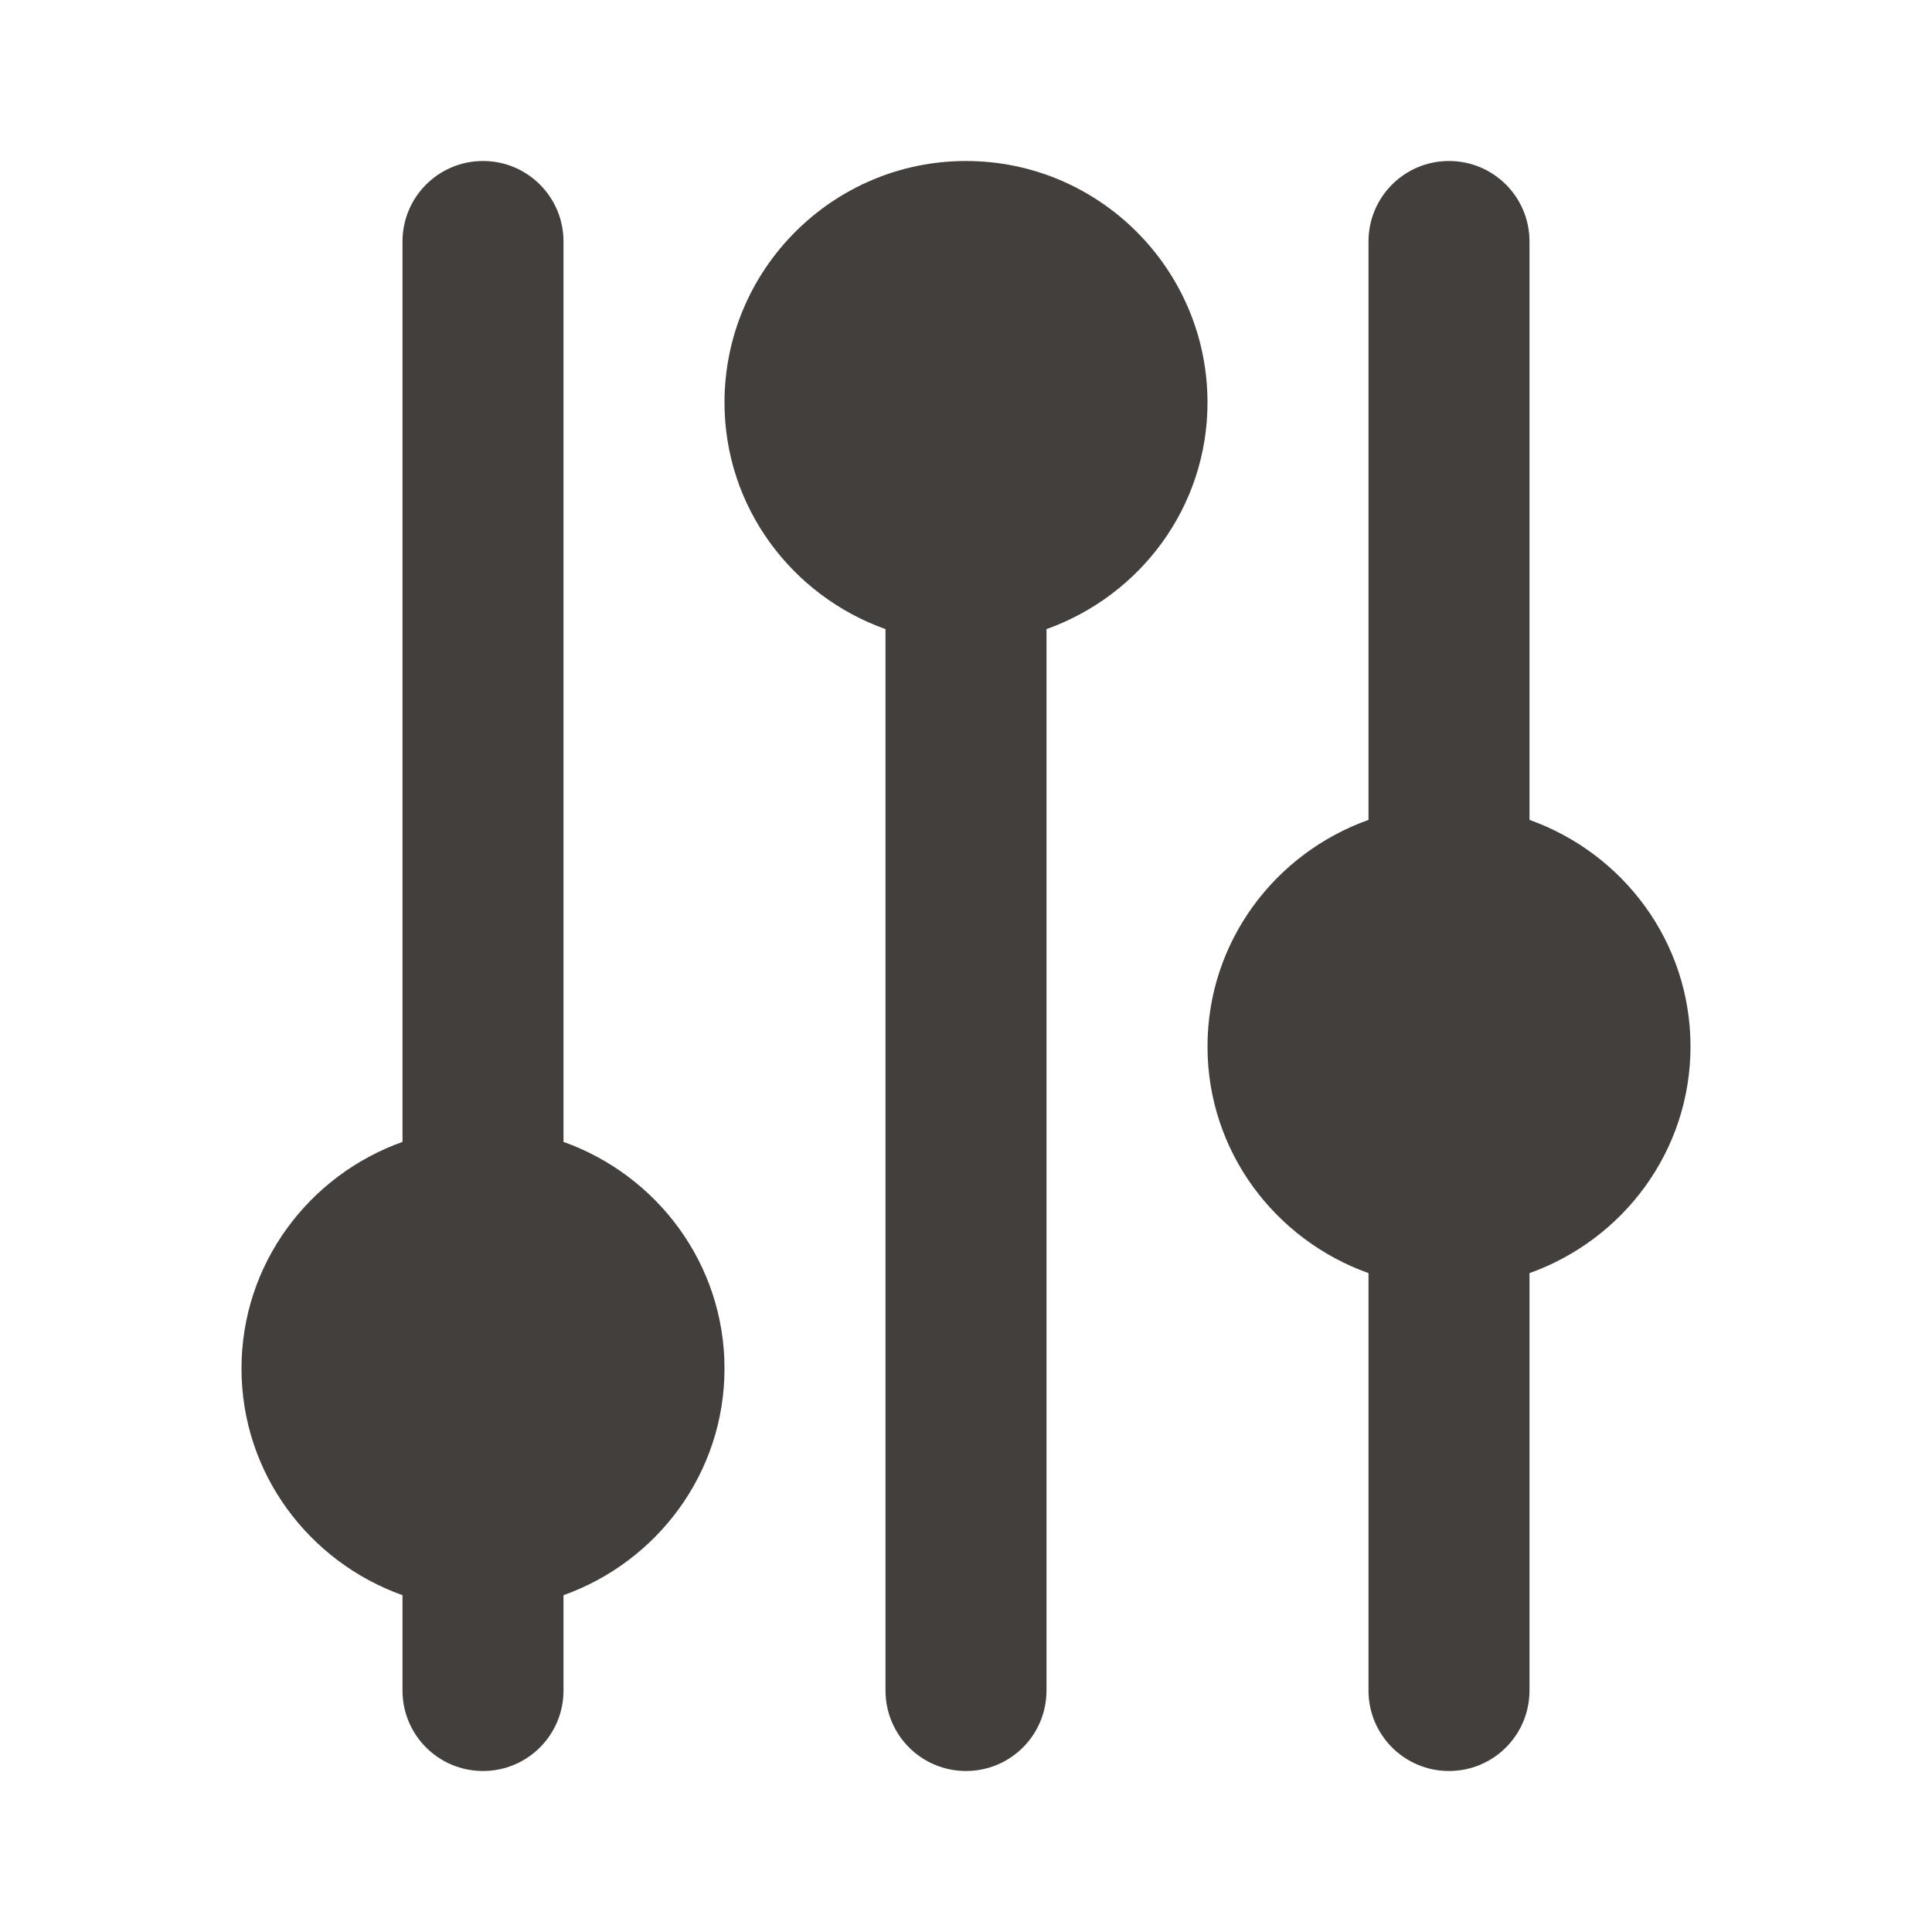 <svg width="24" height="24" viewBox="0 0 24 24" fill="none" xmlns="http://www.w3.org/2000/svg">
<g id="Icon/Fill/options">
<path id="Mask" fill-rule="evenodd" clip-rule="evenodd" d="M7 14.185V3C7 2.448 6.553 2 6 2C5.447 2 5 2.448 5 3V14.185C3.839 14.599 3 15.699 3 17C3 18.302 3.839 19.402 5 19.816V21C5 21.553 5.447 22 6 22C6.553 22 7 21.553 7 21V19.816C8.161 19.402 9 18.302 9 17C9 15.699 8.161 14.599 7 14.185ZM21 13C21 11.698 20.161 10.599 19 10.185V3C19 2.447 18.553 2 18 2C17.447 2 17 2.447 17 3V10.185C15.839 10.599 15 11.698 15 13C15 14.302 15.839 15.401 17 15.815V21C17 21.553 17.447 22 18 22C18.553 22 19 21.553 19 21V15.815C20.161 15.401 21 14.302 21 13ZM12 2C13.654 2 15 3.346 15 5C15 6.302 14.161 7.401 13 7.815V21C13 21.553 12.553 22 12 22C11.447 22 11 21.553 11 21V7.815C9.839 7.401 9 6.302 9 5C9 3.346 10.346 2 12 2Z" fill="#423F3D"/>
</g>
</svg>
